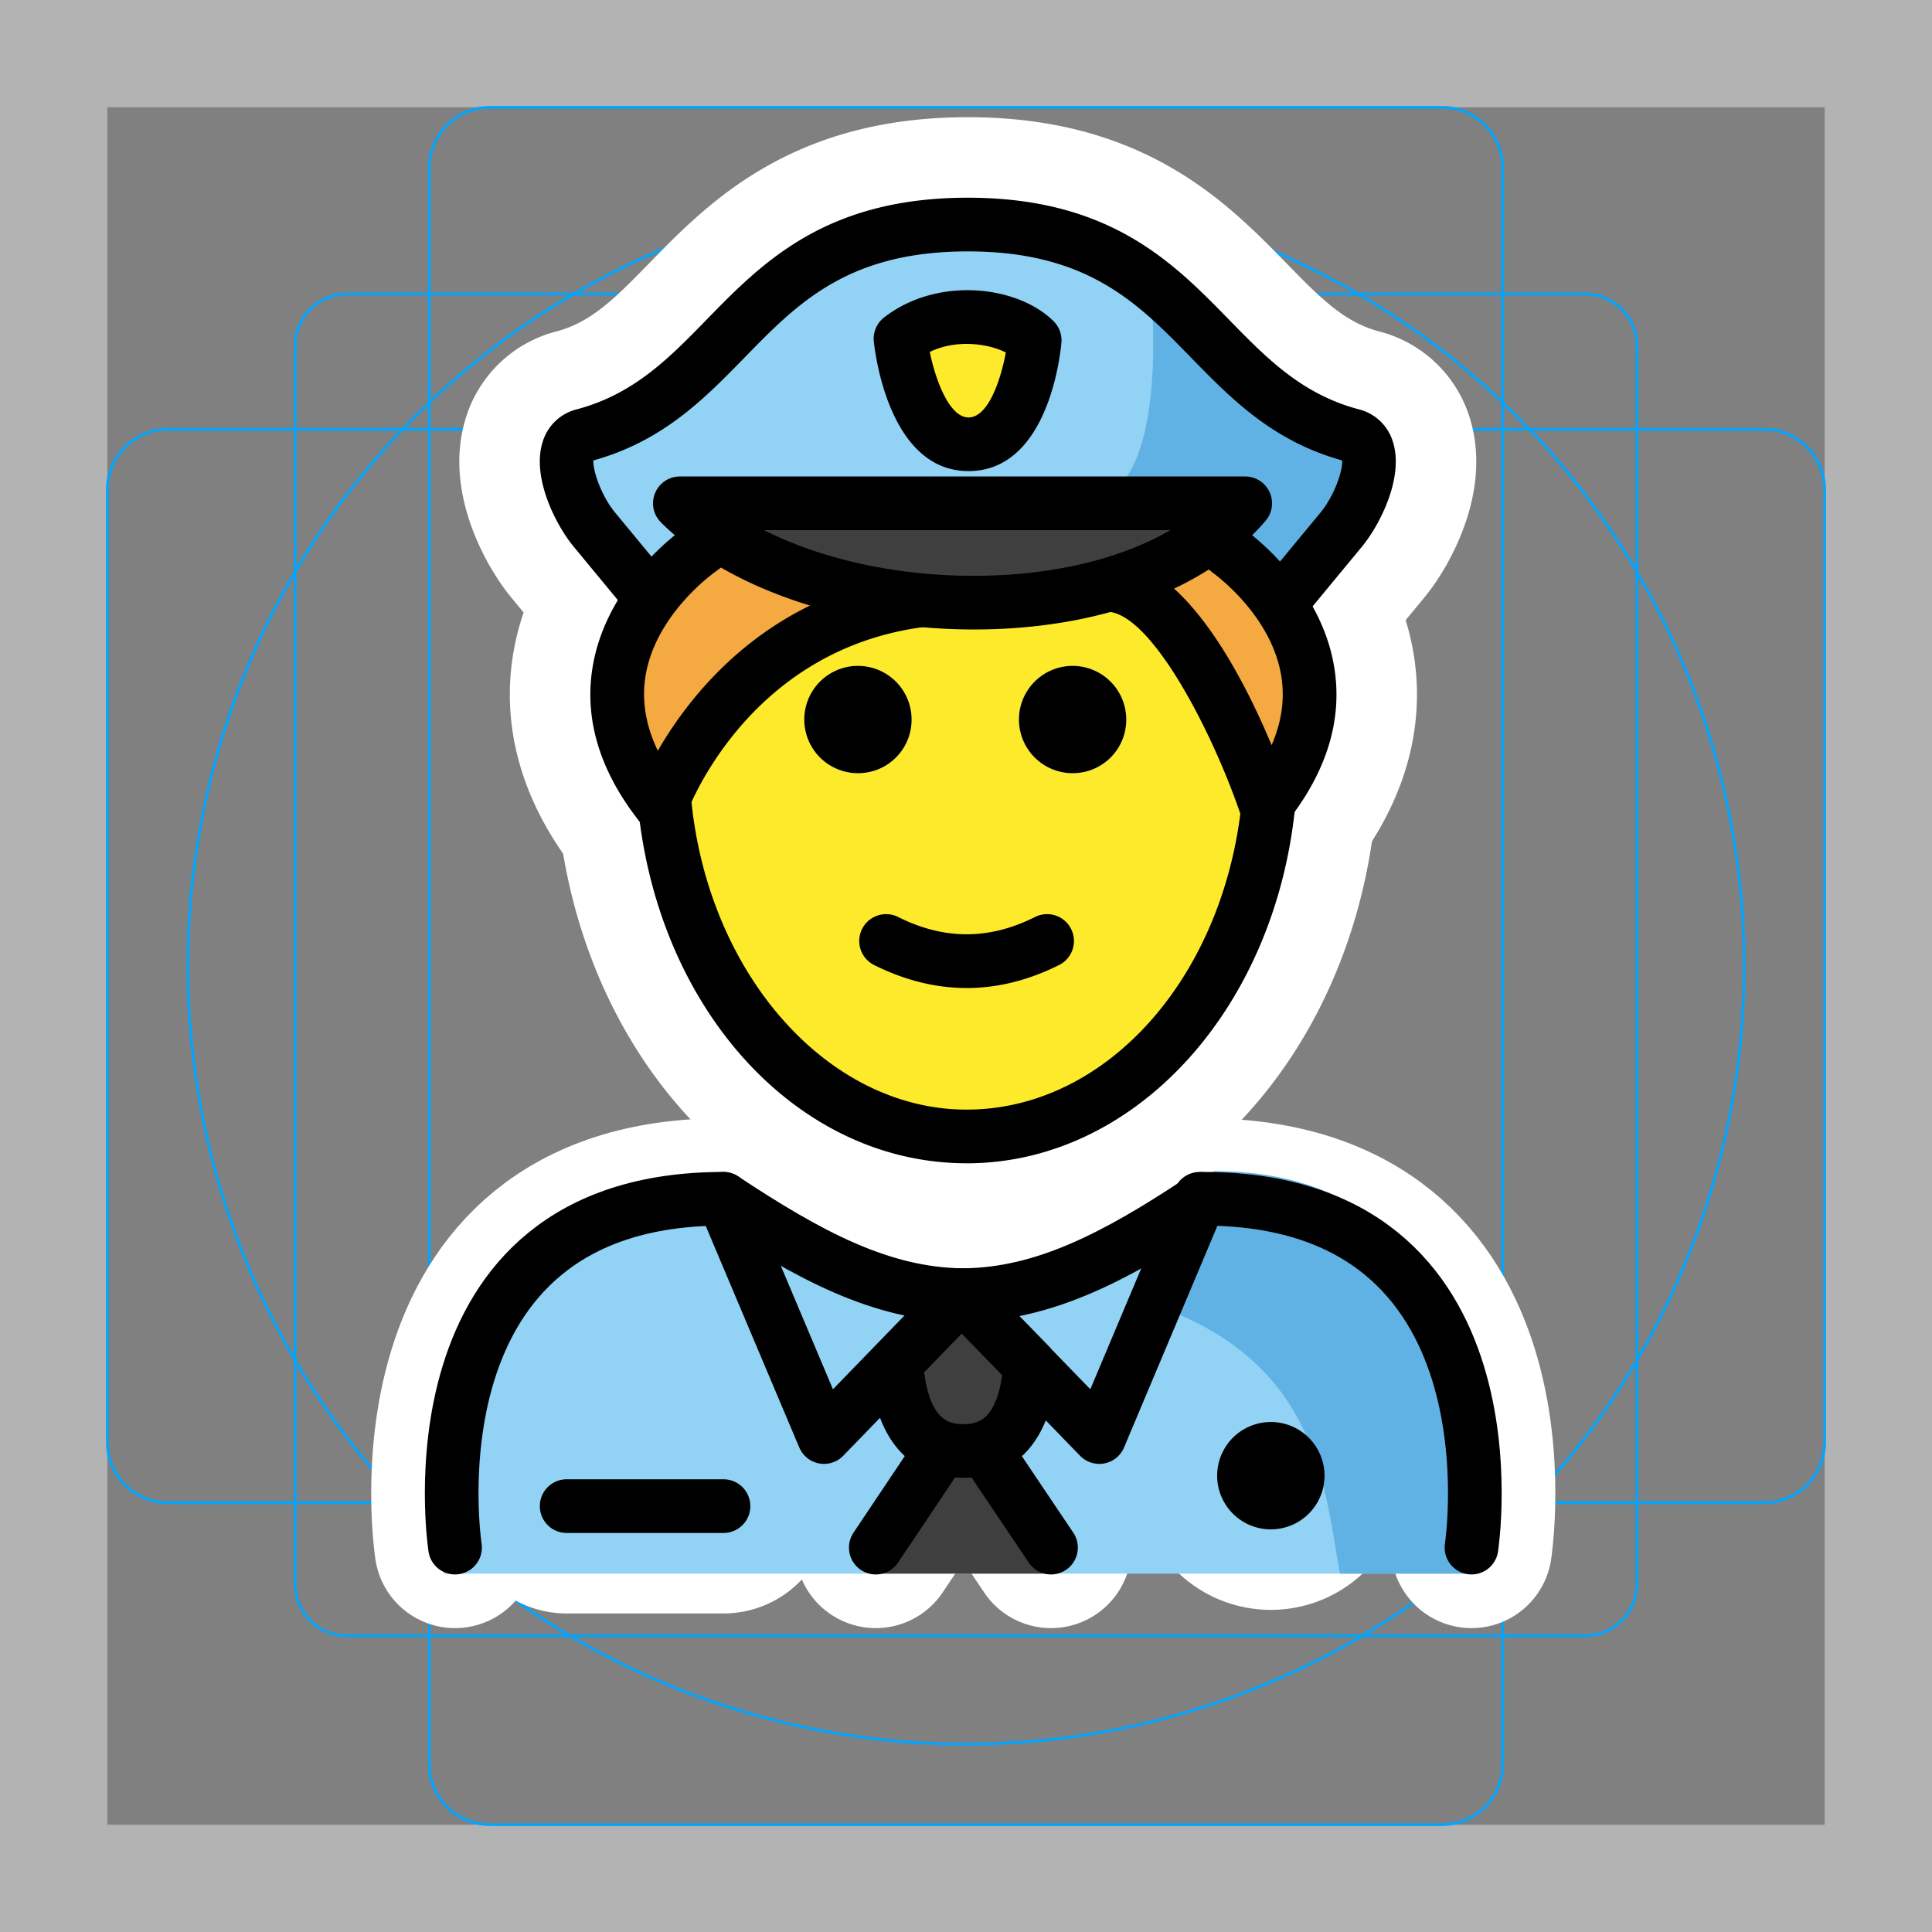 <svg viewBox="0 0 72 72" xmlns="http://www.w3.org/2000/svg">
  <rect x="0" y="0" width="72" height="72" fill="#808080" stroke="none"/>
  <path fill="#B3B3B3" d="M68 4v64H4V4h64m4-4H0v72h72V0z"/>
  <path fill="none" stroke="#00A5FF" stroke-miterlimit="10" stroke-width="0.1" d="M12.923 10.958h46.154c1.062 0 1.923.861 1.923 1.923v46.154a1.923 1.923 0 01-1.923 1.923H12.923A1.923 1.923 0 0111 59.035h0V12.881c0-1.062.861-1.923 1.923-1.923h0z"/>
  <path fill="none" stroke="#00A5FF" stroke-miterlimit="10" stroke-width="0.1" d="M18.254 4h35.492A2.254 2.254 0 0156 6.254v59.492A2.254 2.254 0 0153.746 68H18.254A2.254 2.254 0 0116 65.746V6.254A2.254 2.254 0 0118.254 4z"/>
  <path fill="none" stroke="#00A5FF" stroke-miterlimit="10" stroke-width="0.1" d="M68 18.254v35.492A2.254 2.254 0 0165.746 56H6.254A2.254 2.254 0 014 53.746V18.254A2.254 2.254 0 016.254 16h59.492A2.254 2.254 0 0168 18.254z"/>
  <circle cx="36" cy="36" r="29" fill="none" stroke="#00A5FF" stroke-miterlimit="10" stroke-width="0.1"/>
  <g fill="none" stroke="#fff" stroke-linecap="round" stroke-linejoin="round" stroke-miterlimit="10" stroke-width="6">
    <path d="M49.361 54.995a2 2 0 11-4.001-.001 2 2 0 014.001.001"/>
    <path d="M16.958 57.675s-2-13 10-13c3.16 2.09 5.86 3.55 8.88 3.59h.12c2.96-.04 5.63-1.44 8.7-3.47l.18-.12c12 0 10 13 10 13"/>
    <path d="M26.958 44.675l3.75 8.88 2.56-2.64 2.57-2.65m2.55 2.62l-2.55-2.62m8.87-3.59l-.05.12-3.69 8.76-2.58-2.66m-4.96.17c.14 1.5.72 3.01 2.47 3.01 1.83 0 2.38-1.62 2.49-3.18v-.01m-3.34 3.19l-2.41 3.6m4.11-3.6l2.42 3.6m-12.205-.546h-5.845a1 1 0 110-2h5.845a1 1 0 110 2zm13.01-32.314a2 2 0 012 2c0 1.11-.89 2-2 2a2 2 0 110-4zm-8 0a2 2 0 012 2c0 1.11-.89 2-2 2a2 2 0 110-4zm4.049 12.005c-1.151 0-2.303-.285-3.447-.857a1 1 0 11.895-1.79c1.717.86 3.387.86 5.105 0a1 1 0 01.895 1.79c-1.144.572-2.296.858-3.448.858z"/>
    <path d="M36.023 43.352c-6.417 0-11.699-5.915-12.287-13.76l1.994-.15c.501 6.68 5.022 11.91 10.292 11.91 5.258 0 9.673-5.013 10.272-11.662.045-.5.067-1.009.067-1.51h2c0 .56-.025 1.129-.075 1.688-.692 7.688-5.964 13.485-12.264 13.485zm.07-25.796c-2.935 0-3.476-4.334-3.528-4.829a1 1 0 01.38-.894c1.982-1.542 4.97-1.2 6.319.137.21.21.318.502.292.799-.044.49-.51 4.782-3.458 4.787h-.005zm0-2l.003 1-.002-1c.754 0 1.212-1.458 1.391-2.42-.669-.337-1.846-.499-2.835-.02.22 1.071.733 2.44 1.443 2.44 0 0 0 0 0 0z"/>
    <path d="M24.632 31.018a.998.998 0 01-.783-.38c-1.47-1.856-2.067-3.771-1.778-5.693.482-3.202 3.287-5.168 3.406-5.25l.725-.55a1 1 0 111.207 1.595l-.76.576c-.056.04-2.258 1.601-2.602 3.94-.131.891.026 1.802.468 2.722 1.268-2.198 4.135-5.818 9.52-6.576a.99.99 0 011.13.851 1 1 0 01-.852 1.13c-6.46.908-8.65 6.728-8.74 6.975a1.001 1.001 0 01-.941.66z"/>
    <path d="M36.298 23.459c-4.697 0-9.207-1.529-11.67-3.995a1.001 1.001 0 01.708-1.707h21.07a1 1 0 01.761 1.648c-2.031 2.392-5.679 3.863-10.006 4.037a22.23 22.23 0 01-.863.017zm-7.824-3.702c2.333 1.18 5.431 1.813 8.607 1.686 2.563-.103 4.827-.697 6.538-1.686H28.474z"/>
    <path d="M47.732 23.46a1 1 0 01-.77-1.637l2.249-2.721c.516-.625.836-1.57.808-1.943-2.596-.72-4.143-2.306-5.64-3.84-1.98-2.031-3.853-3.95-8.312-3.95-4.46 0-6.332 1.919-8.313 3.95-1.497 1.535-3.044 3.12-5.64 3.84-.026.372.293 1.318.809 1.943l2.012 2.434a1 1 0 11-1.541 1.274l-2.012-2.434c-.672-.813-1.58-2.594-1.156-3.915a1.775 1.775 0 011.271-1.207c2.126-.564 3.437-1.908 4.825-3.33 2.082-2.136 4.443-4.556 9.745-4.556s7.662 2.42 9.744 4.555c1.39 1.423 2.7 2.767 4.826 3.331a1.772 1.772 0 011.271 1.208c.424 1.322-.484 3.103-1.156 3.915l-2.248 2.72a.997.997 0 01-.772.362z"/>
    <path d="M47.175 31.019a1.002 1.002 0 01-.947-.679c-1.004-2.96-3.261-7.404-4.914-7.541a1 1 0 01-.913-1.08.986.986 0 011.08-.913c2.673.223 4.807 4.33 5.908 6.962.368-.848.492-1.689.37-2.512-.343-2.339-2.545-3.9-2.568-3.916l-.724-.59a1 1 0 011.27-1.546l.66.542c.051.031 2.857 1.997 3.338 5.199.29 1.922-.308 3.837-1.776 5.694a1 1 0 01-.784.38z"/>
  </g>
  <path fill="#92D3F5" d="M16.54 58.644s-1.8-13.9 10.2-13.9c3.192 2.128 5.927 3.598 9 3.592h-.125c3.074.006 6.308-1.564 9.5-3.692 11.565-.035 9.61 13.9 9.84 14"/>
  <path fill="#61B2E4" d="M45.25 43.644c-3.17 2.113-5.074 3.3-9.137 3.888 13.063.412 13.063 7.112 13.825 11.112h5.113s2.2-15-9.8-15z"/>
  <path fill="#3F3F3F" d="M35.903 53.214l1.839 3.185 1.575 1.924a.197.197 0 01-.152.321H32.64a.197.197 0 01-.153-.321l1.576-1.924 1.839-3.185z"/>
  <path fill="#92D3F5" d="M44.658 44.795l-3.69 8.76-2.58-2.66v-.01l-2.55-2.62h.12c2.96-.04 5.63-1.44 8.7-3.47z"/>
  <path fill="#3F3F3F" d="M38.388 50.885v.01c-.11 1.56-.66 3.18-2.49 3.18-1.75 0-2.33-1.51-2.47-3.01l-.16-.15 2.57-2.65 2.55 2.62z"/>
  <path fill="#92D3F5" d="M35.838 48.265l-2.57 2.65-2.56 2.64-3.75-8.88c3.16 2.09 5.86 3.55 8.88 3.59zm14.495-32.04c1.24.33.42 2.52-.4 3.51l-2.24 2.72-.07.04c-.86-1.26-1.91-1.98-1.91-1.98l-.66-.54c.49-.36.93-.77 1.31-1.22h-21.07c.43.43.92.83 1.47 1.19l-.76.57s-.93.64-1.75 1.76l-.13-.1-2.02-2.44c-.81-.99-1.64-3.18-.39-3.51 5.74-1.53 5.95-7.86 14.31-7.86s8.57 6.33 14.31 7.86zm-14.28.33c2.12 0 2.46-3.87 2.46-3.87-.94-.94-3.38-1.32-5-.06 0 0 .42 3.93 2.54 3.93z"/>
  <path fill="#3F3F3F" d="M33.963 22.325c-2.69-.29-5.27-1.11-7.2-2.38-.55-.36-1.04-.76-1.47-1.19h21.07c-.38.45-.82.86-1.31 1.22-1.05.79-2.32 1.38-3.71 1.79-2.28.67-4.88.84-7.38.56z"/>
  <path fill="#61B2E4" d="M42.866 10.539s.935 8.218-2.591 8.218l5.348.335 1.738 2.978s3.672-1.9 3.61-5.233c0 0-7.26-4.221-8.105-6.298z"/>
  <path fill="#FCEA2B" d="M36.095 16.556c-2.12.003-2.536-3.934-2.536-3.934 1.615-1.256 4.058-.877 5 .058 0 0-.343 3.873-2.464 3.876z"/>
  <path fill="#F4AA41" d="M24.713 29.705c-.09.2-.13.31-.13.31-2.61-3.31-1.58-6.06-.33-7.74.82-1.12 1.75-1.76 1.75-1.76l.76-.57c1.93 1.27 4.51 2.09 7.2 2.38-6.12.95-8.69 6.06-9.25 7.38zm22.52.17c-.03.05-.06.09-.1.14 0 0-2.7-7.96-5.78-8.21l-.01-.04c1.39-.41 2.66-1 3.71-1.79l.66.54s1.05.72 1.91 1.98c1.16 1.67 1.99 4.27-.39 7.38z"/>
  <path fill="#FCEA2B" d="M47.133 30.015c.04-.05.07-.09.1-.14-.67 7.03-5.46 12.48-11.26 12.48-5.85 0-10.65-5.54-11.26-12.65.56-1.32 3.13-6.43 9.25-7.38 2.5.28 5.1.11 7.38-.56l.01.04c3.08.25 5.78 8.21 5.78 8.21zm-5.16-3.2a2 2 0 10-2 2c1.11 0 2-.89 2-2zm-8 0a2 2 0 10-2 2c1.11 0 2-.89 2-2z"/>
  <path d="M49.361 54.995a2 2 0 11-4.001-.001 2 2 0 014.001.001"/>
  <path fill="none" stroke="#000" stroke-linecap="round" stroke-linejoin="round" stroke-miterlimit="10" stroke-width="2" d="M16.958 57.675s-2-13 10-13c3.16 2.09 5.86 3.55 8.88 3.59h.12c2.96-.04 5.63-1.44 8.7-3.47l.18-.12c12 0 10 13 10 13"/>
  <path fill="none" stroke="#000" stroke-linecap="round" stroke-linejoin="round" stroke-miterlimit="10" stroke-width="2" d="M26.958 44.675l3.75 8.88 2.56-2.64 2.57-2.65m2.55 2.62l-2.55-2.62m8.87-3.59l-.05.12-3.69 8.76-2.58-2.66m-4.96.17c.14 1.5.72 3.01 2.47 3.01 1.83 0 2.38-1.62 2.49-3.18v-.01m-3.34 3.19l-2.41 3.6m4.11-3.6l2.42 3.6"/>
  <path d="M26.963 57.129h-5.845a1 1 0 110-2h5.845a1 1 0 110 2zm13.01-32.314a2 2 0 012 2c0 1.11-.89 2-2 2a2 2 0 110-4zm-8 0a2 2 0 012 2c0 1.11-.89 2-2 2a2 2 0 110-4zm4.049 12.005c-1.151 0-2.303-.285-3.447-.857a1 1 0 11.895-1.79c1.717.86 3.387.86 5.105 0a1 1 0 01.895 1.79c-1.144.572-2.296.858-3.448.858z"/>
  <path d="M36.023 43.352c-6.417 0-11.699-5.915-12.287-13.76l1.994-.15c.501 6.68 5.022 11.91 10.292 11.91 5.258 0 9.673-5.013 10.272-11.662.045-.5.067-1.009.067-1.51h2c0 .56-.025 1.129-.075 1.688-.692 7.688-5.964 13.485-12.264 13.485zm.07-25.796c-2.935 0-3.476-4.334-3.528-4.829a1 1 0 01.38-.894c1.982-1.542 4.97-1.2 6.319.137.21.21.318.502.292.799-.044.49-.51 4.782-3.458 4.787h-.005zm0-2l.003 1-.002-1c.754 0 1.212-1.458 1.391-2.42-.669-.337-1.846-.499-2.835-.02.22 1.071.733 2.44 1.443 2.44z"/>
  <path d="M24.632 31.018a.998.998 0 01-.783-.38c-1.47-1.856-2.067-3.771-1.778-5.693.482-3.202 3.287-5.168 3.406-5.25l.725-.55a1 1 0 111.207 1.595l-.76.576c-.056.04-2.258 1.601-2.602 3.94-.131.891.026 1.802.468 2.722 1.268-2.198 4.135-5.818 9.52-6.576a.99.99 0 011.13.851 1 1 0 01-.852 1.13c-6.46.908-8.65 6.728-8.74 6.975a1.001 1.001 0 01-.941.66z"/>
  <path d="M36.298 23.459c-4.697 0-9.207-1.529-11.67-3.995a1.001 1.001 0 01.708-1.707h21.07a1 1 0 01.761 1.648c-2.031 2.392-5.679 3.863-10.006 4.037a22.23 22.23 0 01-.863.017zm-7.824-3.702c2.333 1.18 5.431 1.813 8.607 1.686 2.563-.103 4.827-.697 6.538-1.686H28.474z"/>
  <path d="M47.732 23.46a1 1 0 01-.77-1.637l2.249-2.721c.516-.625.836-1.57.808-1.943-2.596-.72-4.143-2.306-5.64-3.84-1.98-2.031-3.853-3.95-8.312-3.95-4.46 0-6.332 1.919-8.313 3.95-1.497 1.535-3.044 3.12-5.64 3.84-.026.372.293 1.318.809 1.943l2.012 2.434a1 1 0 11-1.541 1.274l-2.012-2.434c-.672-.813-1.58-2.594-1.156-3.915a1.775 1.775 0 011.271-1.207c2.126-.564 3.437-1.908 4.825-3.33 2.082-2.136 4.443-4.556 9.745-4.556s7.662 2.42 9.744 4.555c1.39 1.423 2.7 2.767 4.826 3.331a1.772 1.772 0 011.271 1.208c.424 1.322-.484 3.103-1.156 3.915l-2.248 2.72a.997.997 0 01-.772.362z"/>
  <path d="M47.175 31.019a1.002 1.002 0 01-.947-.679c-1.004-2.96-3.261-7.404-4.914-7.541a1 1 0 01-.913-1.08.986.986 0 011.08-.913c2.673.223 4.807 4.33 5.908 6.962.368-.848.492-1.689.37-2.512-.343-2.339-2.545-3.9-2.568-3.916l-.724-.59a1 1 0 011.27-1.546l.66.542c.051.031 2.857 1.997 3.338 5.199.29 1.922-.308 3.837-1.776 5.694a1 1 0 01-.784.38z"/>
</svg>
